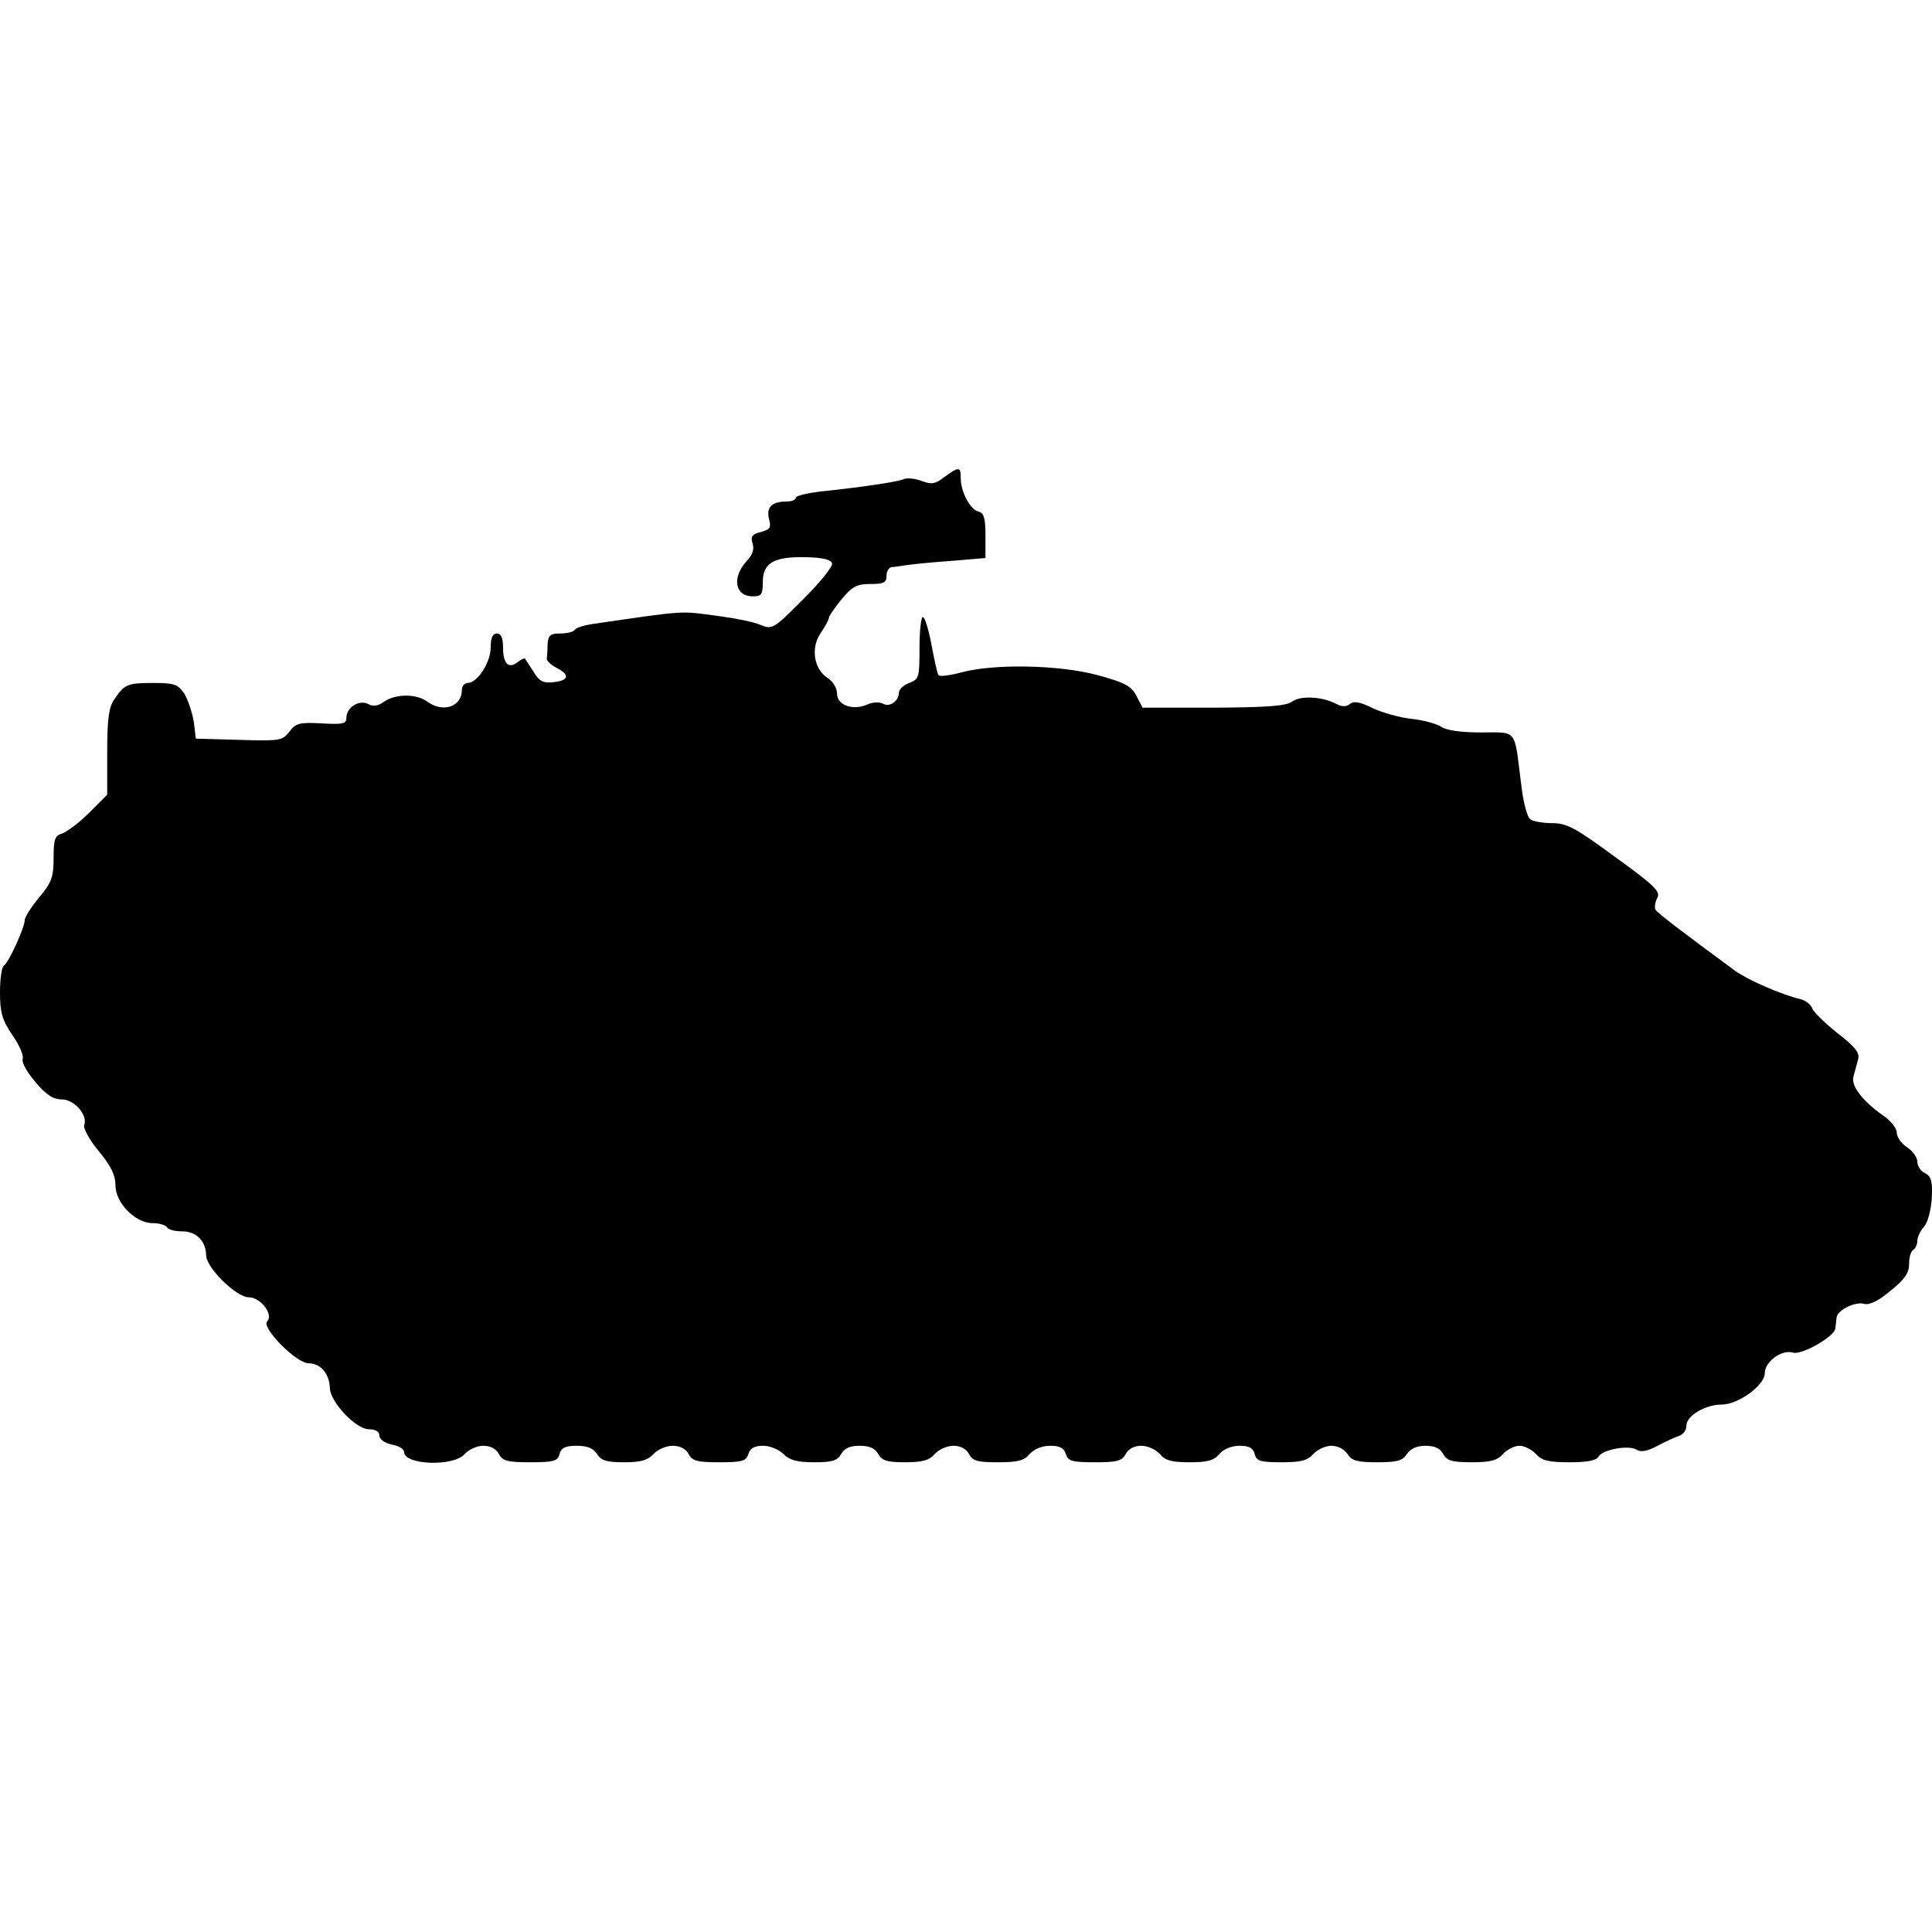 <?xml version="1.0" encoding="UTF-8"?>
<!DOCTYPE svg PUBLIC "-//W3C//DTD SVG 1.1//EN" "http://www.w3.org/Graphics/SVG/1.1/DTD/svg11.dtd">
<svg version="1.1" xmlns="http://www.w3.org/2000/svg" xmlns:xlink="http://www.w3.org/1999/xlink" x="0" y="0" width="500" height="500" viewBox="0, 0, 500, 500">
  <g id="layer102">
    <path d="M397.499,376.3 C396.431,375.126 394.51,374.166 393.23,374.166 C391.95,374.166 390.029,375.126 388.962,376.3 C387.468,378.008 385.654,378.434 380.851,378.434 C375.729,378.434 374.449,378.008 373.488,376.3 C372.742,374.806 371.247,374.166 368.9,374.166 C366.659,374.166 365.058,374.913 364.098,376.3 C363.031,378.008 361.643,378.434 356.414,378.434 C351.186,378.434 349.799,378.008 348.731,376.3 C347.878,375.02 346.171,374.166 344.57,374.166 C343.076,374.166 340.942,375.126 339.875,376.3 C338.38,378.008 336.567,378.434 331.658,378.434 C326.216,378.434 325.148,378.114 324.722,376.3 C324.295,374.7 323.227,374.166 320.773,374.166 C318.746,374.166 316.718,375.02 315.544,376.3 C314.157,378.008 312.45,378.434 307.861,378.434 C303.272,378.434 301.565,378.008 300.178,376.3 C299.111,375.126 296.977,374.166 295.376,374.166 C293.562,374.166 292.068,374.913 291.321,376.3 C290.36,378.114 289.08,378.434 283.318,378.434 C277.448,378.434 276.381,378.114 275.848,376.3 C275.314,374.7 274.247,374.166 271.793,374.166 C269.659,374.166 267.631,375.02 266.457,376.3 C265.07,378.008 263.363,378.434 258.24,378.434 C253.012,378.434 251.731,378.114 250.771,376.3 C250.024,374.913 248.53,374.166 246.715,374.166 C245.115,374.166 242.981,375.126 241.914,376.3 C240.527,377.901 238.819,378.434 234.231,378.434 C229.535,378.434 228.255,378.008 227.294,376.3 C226.44,374.806 225.053,374.166 222.493,374.166 C219.931,374.166 218.544,374.806 217.69,376.3 C216.73,378.008 215.449,378.434 210.754,378.434 C206.272,378.434 204.352,377.901 202.751,376.3 C201.577,375.126 199.23,374.166 197.522,374.166 C195.281,374.166 194.107,374.806 193.681,376.3 C193.147,378.114 192.08,378.434 186.211,378.434 C180.448,378.434 179.168,378.114 178.207,376.3 C177.46,374.913 175.966,374.166 174.045,374.166 C172.445,374.166 170.204,375.126 169.137,376.3 C167.643,377.901 165.829,378.434 161.561,378.434 C156.972,378.434 155.585,378.008 154.518,376.3 C153.557,374.806 151.957,374.166 149.289,374.166 C146.301,374.166 145.233,374.7 144.807,376.3 C144.38,378.114 143.313,378.434 137.231,378.434 C131.361,378.434 130.081,378.114 129.12,376.3 C128.373,374.913 126.879,374.166 125.065,374.166 C123.465,374.166 121.331,375.126 120.263,376.3 C117.489,379.608 104.577,379.181 104.577,375.767 C104.577,375.02 103.19,374.166 101.375,373.846 C99.454,373.419 98.174,372.459 98.174,371.498 C98.174,370.538 97.214,369.897 95.507,369.897 C92.091,369.897 85.475,362.855 85.369,359.226 C85.262,355.492 82.915,352.824 79.927,352.824 C76.619,352.824 67.548,343.54 69.149,341.939 C70.856,340.232 67.441,335.75 64.453,335.75 C61.145,335.75 53.355,328.067 53.355,324.865 C53.249,321.131 50.795,318.676 47.166,318.676 C45.352,318.676 43.538,318.25 43.218,317.609 C42.898,317.076 41.191,316.542 39.483,316.542 C35.001,316.542 29.879,311.313 29.879,306.725 C29.879,304.164 28.705,301.709 25.611,297.974 C23.157,295.093 21.555,291.998 21.769,291.251 C22.836,288.584 19.208,284.529 16.007,284.529 C13.766,284.529 11.951,283.355 9.177,280.047 C7.043,277.593 5.549,274.925 5.869,274.071 C6.189,273.218 5.016,270.443 3.201,267.882 C0.533,263.934 0,262.013 0,256.784 C0,253.369 0.427,250.168 1.067,249.848 C2.241,249.101 6.403,240.03 6.403,238.11 C6.403,237.363 8.11,234.694 10.137,232.24 C13.339,228.398 13.872,227.011 13.872,222.103 C13.872,217.194 14.192,216.234 16.113,215.7 C17.287,215.273 20.488,212.926 23.049,210.365 L27.745,205.669 L27.745,194.678 C27.745,186.035 28.171,183.047 29.559,181.019 C32.227,177.07 32.974,176.751 39.696,176.751 C45.139,176.751 45.992,177.07 47.7,179.525 C48.66,181.126 49.728,184.327 50.154,186.781 L50.687,191.157 L61.892,191.477 C72.457,191.797 73.097,191.69 74.911,189.343 C76.512,187.208 77.472,186.888 83.128,187.208 C88.783,187.528 89.637,187.315 89.637,185.821 C89.637,183.047 92.945,181.019 95.293,182.193 C96.574,182.94 97.854,182.727 99.454,181.553 C102.442,179.525 107.778,179.525 110.553,181.553 C114.501,184.54 119.516,182.94 119.516,178.672 C119.516,177.604 120.157,176.751 121.01,176.751 C123.571,176.751 126.986,171.415 126.986,167.573 C126.986,165.012 127.52,163.945 128.587,163.945 C129.654,163.945 130.187,165.012 130.187,167.573 C130.187,171.842 131.681,173.229 134.029,171.308 C134.882,170.668 135.736,170.241 135.843,170.455 C136.057,170.668 137.017,172.269 138.084,173.869 C139.578,176.324 140.539,176.857 143.313,176.537 C147.261,176.11 147.581,174.616 143.953,172.802 C142.566,172.056 141.392,170.988 141.499,170.348 C141.606,169.815 141.712,168.107 141.712,166.613 C141.926,164.372 142.459,163.945 145.02,163.945 C146.835,163.945 148.435,163.519 148.755,162.985 C149.075,162.452 151.21,161.811 153.344,161.491 C178.314,157.863 175.646,158.076 186.211,159.464 C190.265,159.997 195.068,160.957 196.775,161.704 C199.869,162.985 200.19,162.771 207.766,155.195 C212.035,150.927 215.449,146.765 215.343,145.911 C215.13,144.844 213.209,144.311 208.62,144.203 C200.297,143.99 197.415,145.698 197.415,150.606 C197.415,153.807 197.095,154.341 194.854,154.341 C190.159,154.341 189.306,149.432 193.36,145.057 C194.748,143.564 195.281,142.069 194.748,140.575 C194.214,138.868 194.641,138.228 196.882,137.694 C199.23,137.054 199.656,136.627 199.016,134.279 C198.269,131.291 199.763,129.798 203.498,129.798 C204.885,129.798 205.952,129.371 205.952,128.837 C205.952,128.304 208.727,127.664 212.035,127.237 C222.279,126.17 231.99,124.782 233.804,124.036 C234.657,123.608 236.792,123.822 238.499,124.462 C241.06,125.423 242.021,125.316 244.475,123.395 C248.21,120.727 248.636,120.727 248.636,123.715 C248.636,127.237 250.984,131.719 253.118,132.359 C254.613,132.679 255.039,133.96 255.039,138.655 L255.039,144.417 L246.182,145.164 C241.38,145.484 236.258,146.018 234.764,146.231 C233.27,146.445 231.456,146.765 230.709,146.765 C230.069,146.872 229.428,147.832 229.428,149.006 C229.428,150.82 228.681,151.14 225.267,151.14 C221.745,151.14 220.572,151.781 217.797,155.088 C215.983,157.329 214.489,159.464 214.489,159.997 C214.489,160.424 213.528,162.131 212.461,163.732 C209.794,167.466 210.54,173.016 214.062,175.364 C215.556,176.324 216.623,178.031 216.623,179.525 C216.623,182.513 220.785,184.007 224.52,182.299 C225.907,181.66 227.615,181.66 228.468,182.086 C230.176,183.153 232.63,181.446 232.63,179.311 C232.63,178.458 233.804,177.284 235.298,176.751 C237.859,175.79 237.965,175.257 237.965,167.681 C237.965,163.305 238.393,159.677 238.819,159.677 C239.353,159.677 240.313,162.878 241.06,166.827 C241.807,170.774 242.554,174.296 242.874,174.723 C243.088,175.15 245.862,174.83 248.957,173.976 C257.494,171.735 274.14,172.056 284.064,174.723 C291.108,176.644 292.709,177.498 294.096,180.059 L295.696,183.153 L314.051,183.153 C328.136,183.047 332.831,182.727 334.432,181.553 C336.567,179.952 342.329,180.272 345.85,182.193 C347.344,182.94 348.412,182.94 349.372,182.193 C350.332,181.339 352.039,181.66 355.241,183.26 C357.696,184.434 362.284,185.714 365.272,186.035 C368.367,186.355 371.781,187.315 372.955,188.062 C374.235,189.023 378.077,189.556 383.306,189.556 C392.804,189.556 391.843,188.382 393.657,202.788 C394.191,207.59 395.258,211.645 396.112,212.072 C396.858,212.606 399.419,213.032 401.767,213.032 C405.501,213.032 407.85,214.313 417.987,221.782 C428.338,229.252 429.832,230.747 428.871,232.454 C428.338,233.521 428.125,234.908 428.445,235.442 C428.978,236.295 434.954,240.884 449.04,251.235 C452.455,253.689 461.099,257.424 466.007,258.598 C467.287,258.918 468.675,259.985 468.995,260.946 C469.315,261.906 472.303,264.787 475.504,267.348 C480.307,271.083 481.374,272.47 480.84,274.285 C480.52,275.459 479.986,277.486 479.666,278.66 C479.025,281.007 481.907,284.848 487.349,288.69 C489.27,289.971 490.871,291.998 490.871,293.065 C490.871,294.239 492.045,295.947 493.538,296.907 C495.032,297.868 496.207,299.575 496.207,300.642 C496.207,301.709 497.06,303.097 498.233,303.63 C499.834,304.484 500.154,305.764 499.941,310.139 C499.728,313.341 498.874,316.435 497.913,317.502 C496.953,318.569 496.207,320.171 496.207,321.131 C496.207,322.091 495.673,323.158 495.139,323.478 C494.499,323.798 494.072,325.506 494.072,327.106 C494.072,329.454 492.898,331.161 489.27,334.043 C486.282,336.604 483.828,337.777 482.547,337.458 C480.2,336.71 475.398,339.058 475.291,341.085 C475.184,341.939 475.078,343.22 474.971,343.86 C474.757,345.888 466.22,350.796 463.979,350.05 C461.099,349.196 456.723,352.397 456.723,355.385 C456.723,358.48 449.894,363.495 445.625,363.495 C441.357,363.495 436.448,366.376 436.448,368.937 C436.448,370.111 435.595,371.285 434.527,371.605 C433.567,371.925 431.005,373.099 428.978,374.166 C426.417,375.554 424.709,375.873 423.642,375.233 C421.616,373.846 414.786,375.126 413.718,376.941 C413.185,378.008 410.73,378.434 406.142,378.434 C400.807,378.434 398.992,378.008 397.499,376.3 z" fill="#000000"/>
  </g>
</svg>
